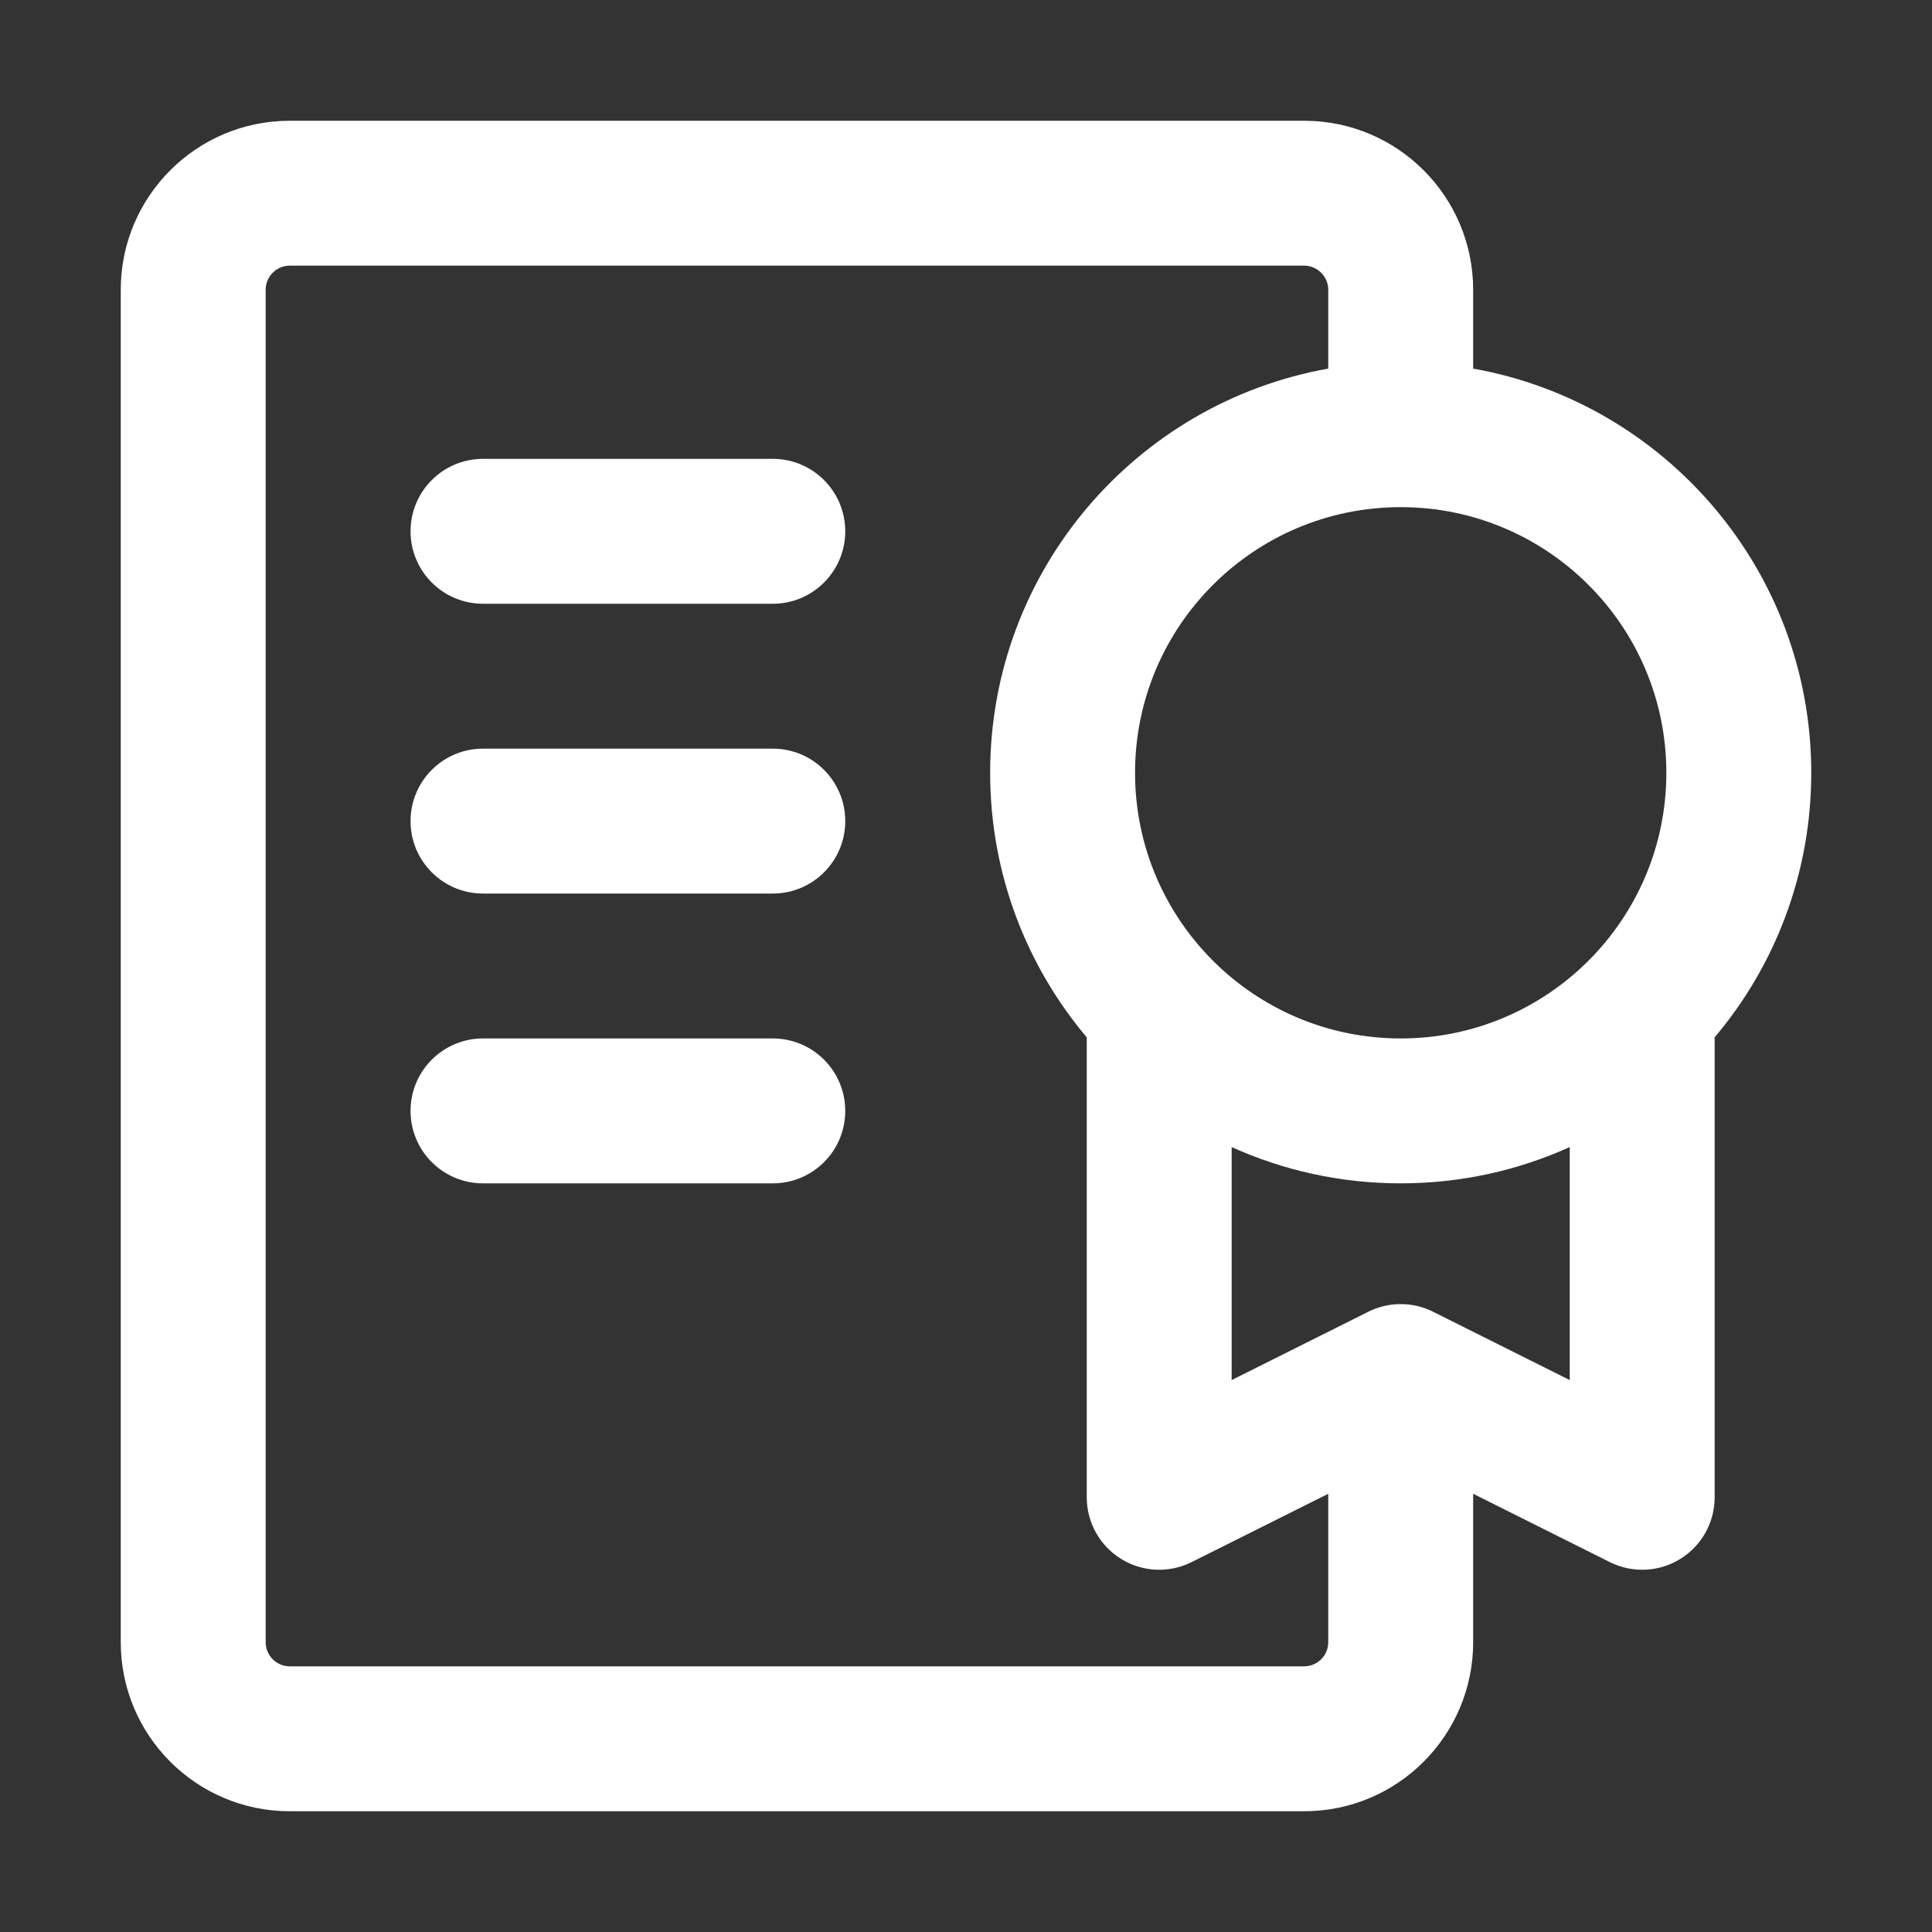 <svg width="28" height="28" viewBox="0 0 28 28" fill="none" xmlns="http://www.w3.org/2000/svg">
<rect x="0" y="0" width="28" height="28" fill="#333333" stroke="none"/>
<path d="M7 10.85C6.42 10.85 5.95 11.32 5.95 11.9C5.95 12.48 6.42 12.95 7 12.95L11.2 12.95C11.78 12.95 12.25 12.48 12.25 11.9C12.25 11.32 11.78 10.85 11.2 10.85L7 10.85Z" fill="white"/>
<path d="M5.95 16.1C5.95 15.52 6.42 15.05 7 15.05L11.2 15.05C11.78 15.05 12.25 15.52 12.25 16.1C12.25 16.68 11.78 17.15 11.2 17.15L7 17.15C6.42 17.15 5.95 16.68 5.95 16.1Z" fill="white"/>
<path d="M7 6.65C6.42 6.65 5.95 7.12 5.95 7.7C5.95 8.28 6.42 8.75 7 8.75L11.2 8.75C11.78 8.75 12.25 8.28 12.25 7.7C12.25 7.12 11.78 6.65 11.2 6.65L7 6.65Z" fill="white"/>
<path fill-rule="evenodd" clip-rule="evenodd" d="M4.2 1.75C2.847 1.75 1.75 2.847 1.75 4.2V23.8C1.75 25.153 2.847 26.25 4.2 26.25H18.9C20.253 26.25 21.35 25.153 21.35 23.8V21.649L23.33 22.639C23.656 22.802 24.043 22.785 24.352 22.593C24.662 22.402 24.85 22.064 24.85 21.7V15.034C25.724 13.999 26.25 12.661 26.25 11.2C26.25 8.272 24.135 5.838 21.35 5.342V4.2C21.35 2.847 20.253 1.75 18.9 1.75H4.2ZM20.3 17.15C21.173 17.15 22.003 16.962 22.75 16.624V20.001L20.77 19.011C20.474 18.863 20.126 18.863 19.83 19.011L17.85 20.001V16.624C18.597 16.962 19.427 17.15 20.3 17.15ZM14.35 11.2C14.35 12.661 14.877 13.999 15.75 15.034V21.7C15.75 22.064 15.938 22.402 16.248 22.593C16.558 22.785 16.944 22.802 17.27 22.639L19.25 21.649V23.8C19.25 23.993 19.093 24.15 18.9 24.15H4.2C4.007 24.15 3.85 23.993 3.85 23.8V4.2C3.85 4.007 4.007 3.85 4.2 3.85H18.9C19.093 3.85 19.25 4.007 19.25 4.2V5.342C16.465 5.838 14.35 8.272 14.35 11.2ZM20.3 7.35C18.174 7.35 16.45 9.074 16.45 11.2C16.45 13.326 18.174 15.05 20.3 15.05C22.426 15.05 24.15 13.326 24.15 11.2C24.15 9.074 22.426 7.35 20.3 7.35Z" fill="white"/>
</svg>
